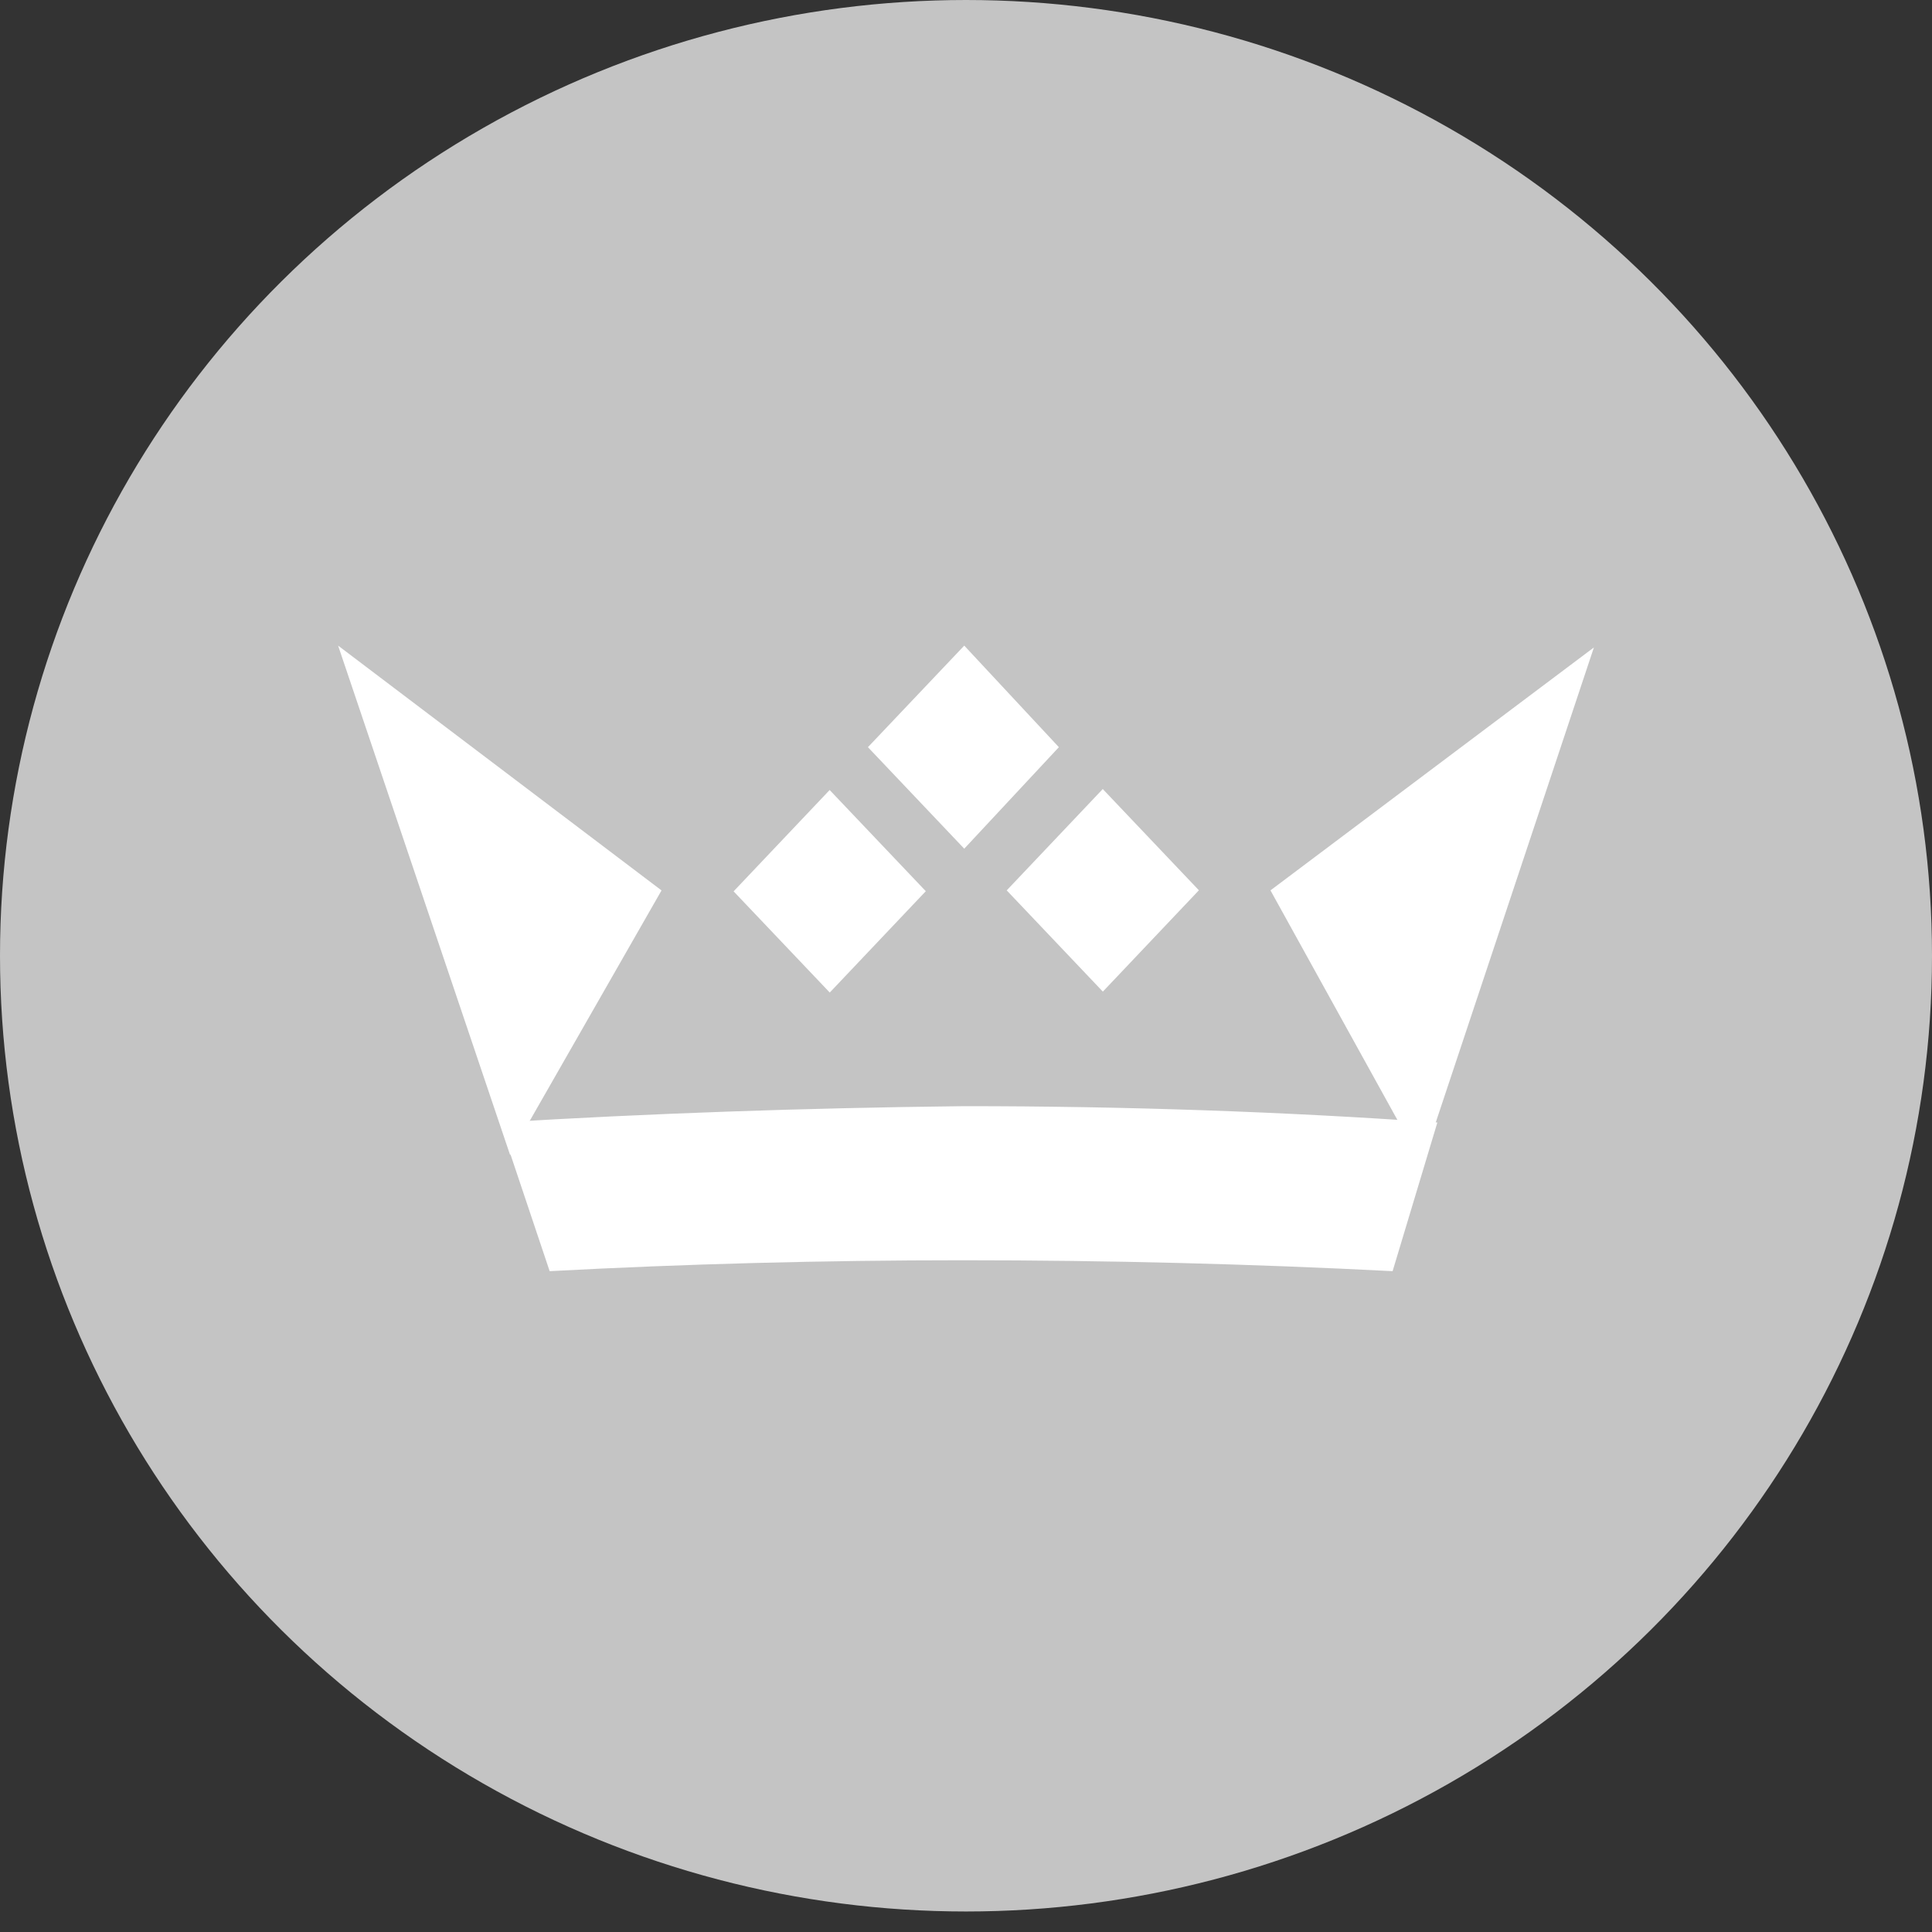 <svg width="42" height="42" viewBox="0 0 42 42" fill="none" xmlns="http://www.w3.org/2000/svg">
<rect x="0" y="0" width="42" height="42" fill="#333333" stroke="none"/>
<ellipse cx="21" cy="20.777" rx="21" ry="20.777" fill="#C4C4C4"/>
<path d="M7.35 14.035L11.09 25.111L14.381 19.357L7.35 14.035Z" fill="white"/>
<path d="M10.865 24.402L11.949 27.634C14.904 27.476 17.895 27.397 20.925 27.397C24.104 27.397 27.207 27.476 30.274 27.634L31.247 24.402C27.881 24.165 24.44 24.047 20.962 24.047C17.484 24.086 14.118 24.204 10.865 24.402Z" fill="white"/>
<path d="M34.65 14.075L30.91 25.308L27.619 19.356L34.65 14.075Z" fill="white"/>
<path d="M23.019 16.243L20.962 18.45L18.868 16.243L20.962 14.035L23.019 16.243Z" fill="white"/>
<path d="M18.036 17.174L15.948 19.377L18.038 21.577L20.126 19.374L18.036 17.174Z" fill="white"/>
<path d="M23.973 17.153L21.885 19.356L23.975 21.557L26.063 19.354L23.973 17.153Z" fill="white"/>
</svg>
